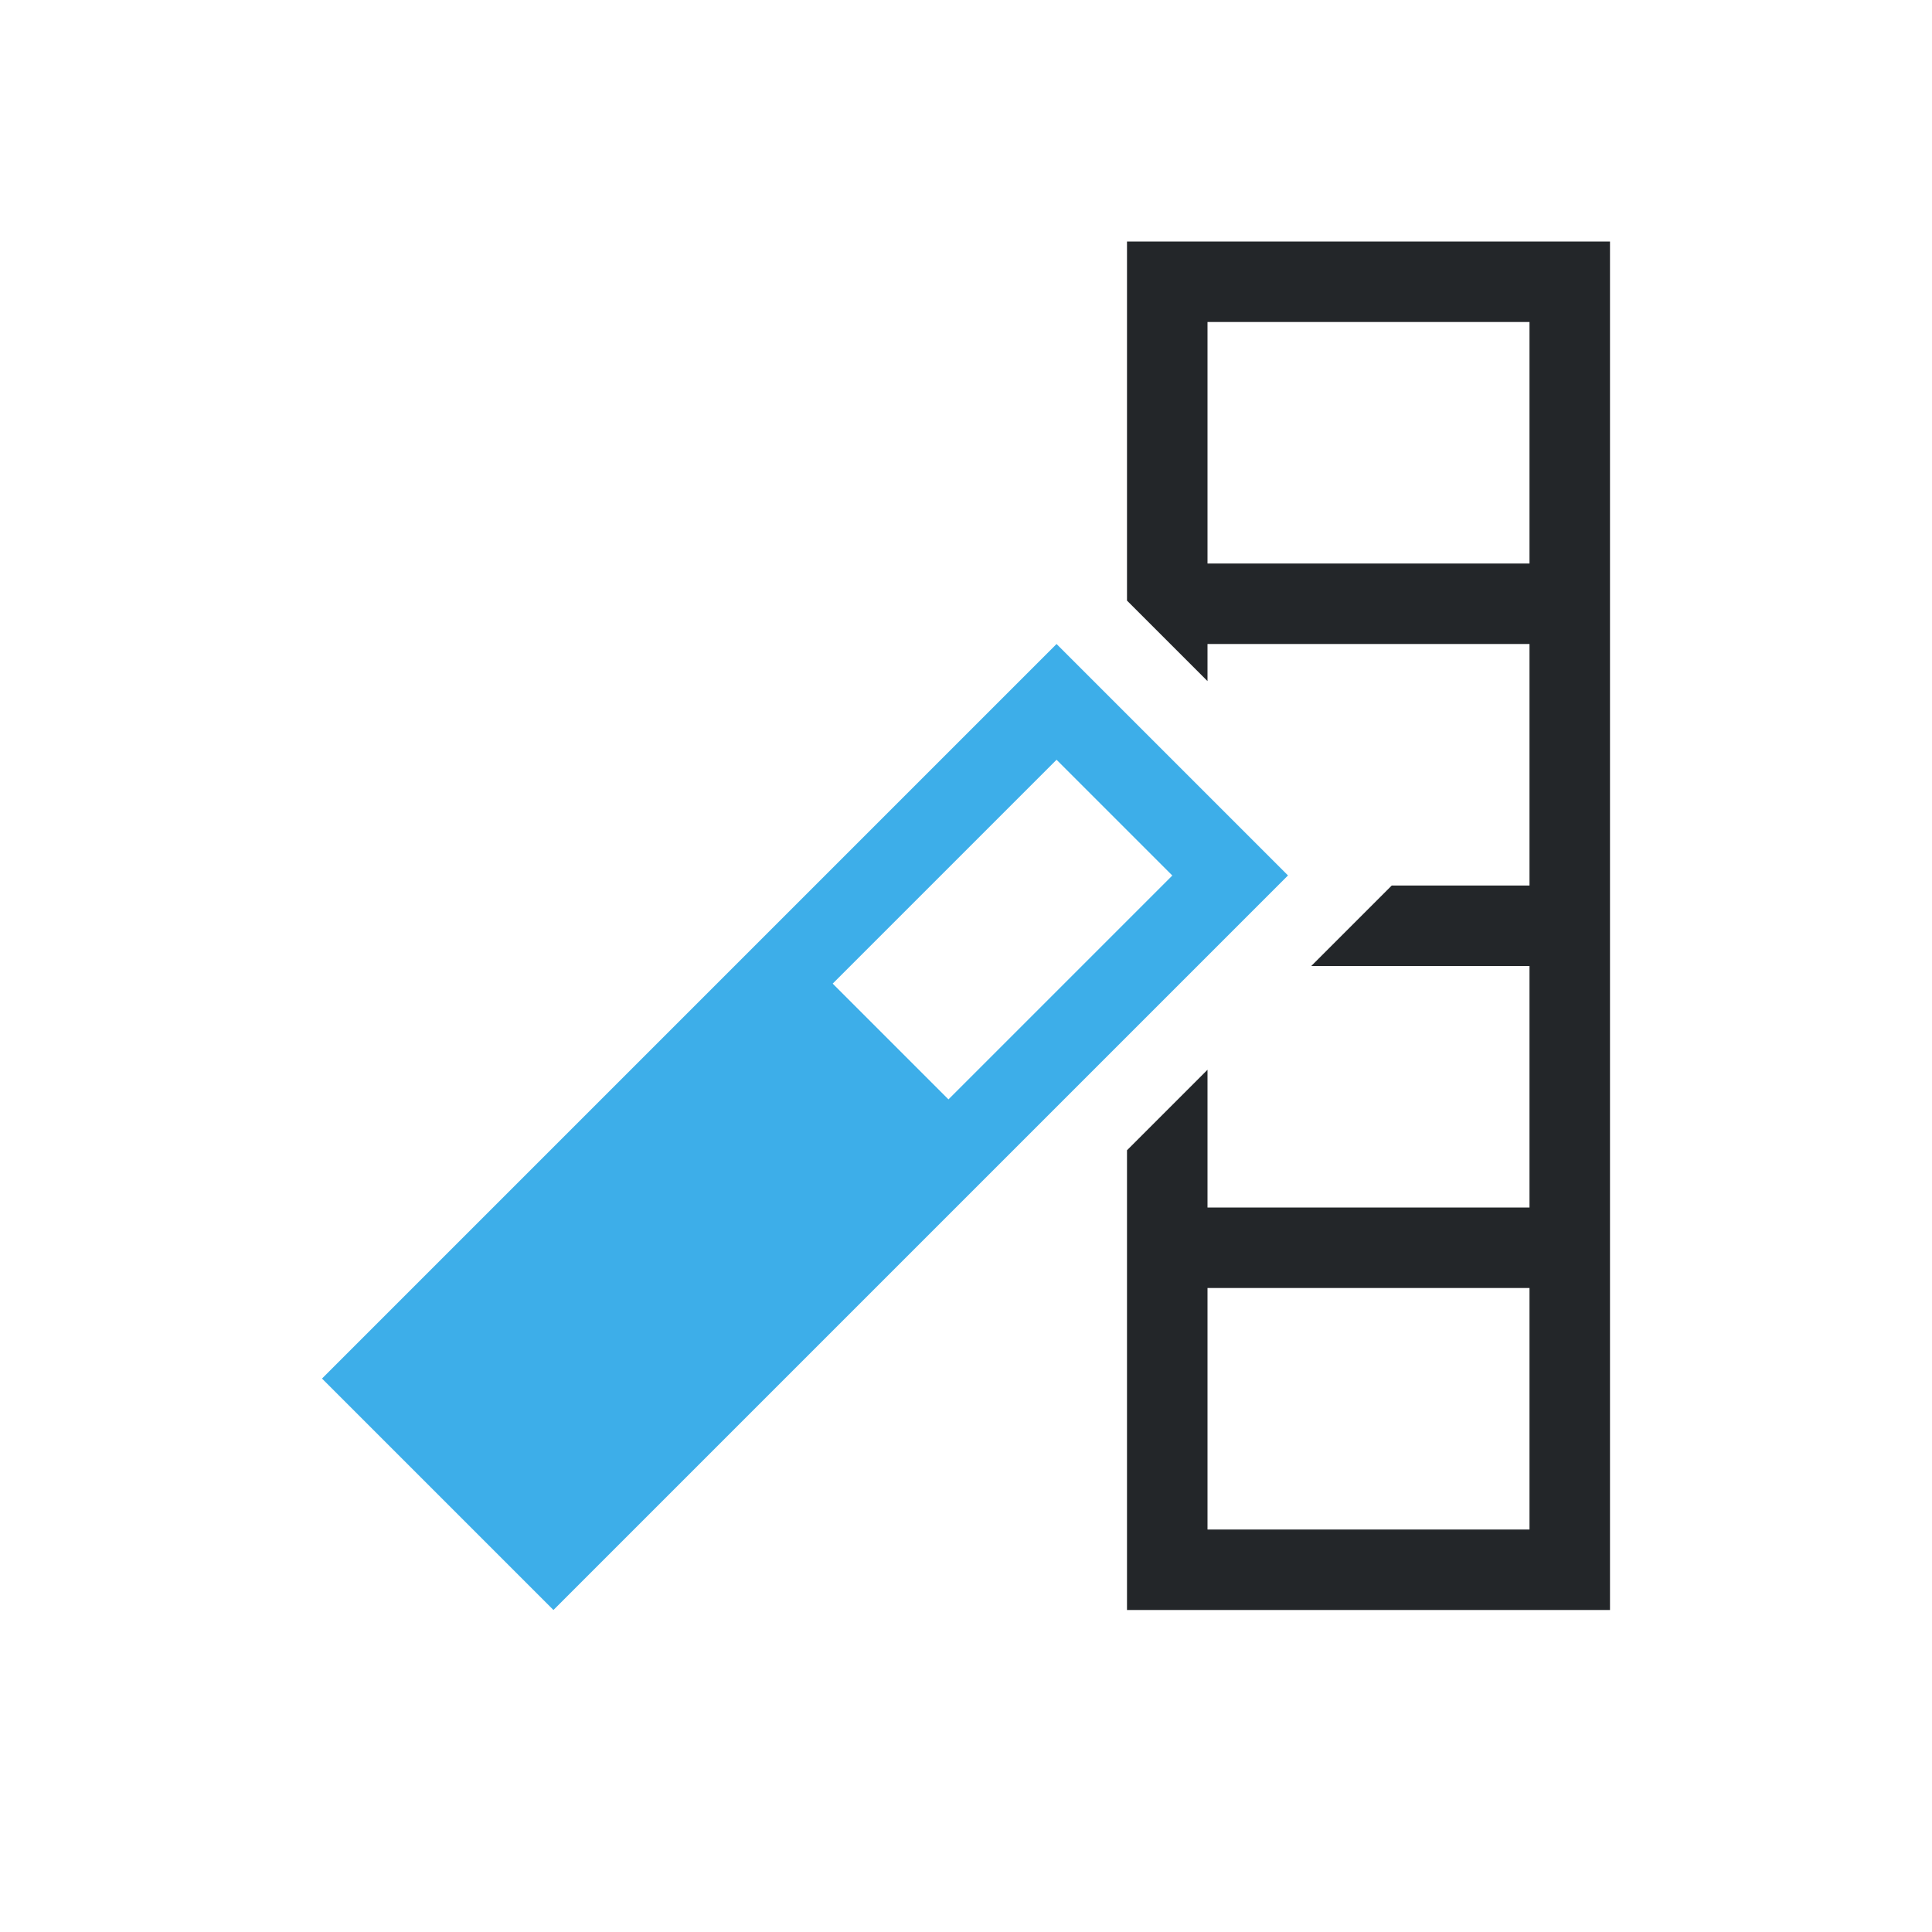 <svg viewBox="0 0 24 24" xmlns="http://www.w3.org/2000/svg"><path d="m13.125 8-9.125 9.125 2.875 2.875 9.125-9.125zm0 1.438 1.438 1.438-2.781 2.781-1.438-1.438z" fill="#3daee9"/><path d="m14 3v4.461l1 1v-.461h4v3h-1.711l-1 1h2.711v3h-4v-1.711l-1 1v.711 1 4h6v-4-1-4-4-4zm1 1h4v3h-4zm0 12h4v3h-4z" fill="#232629"/></svg>